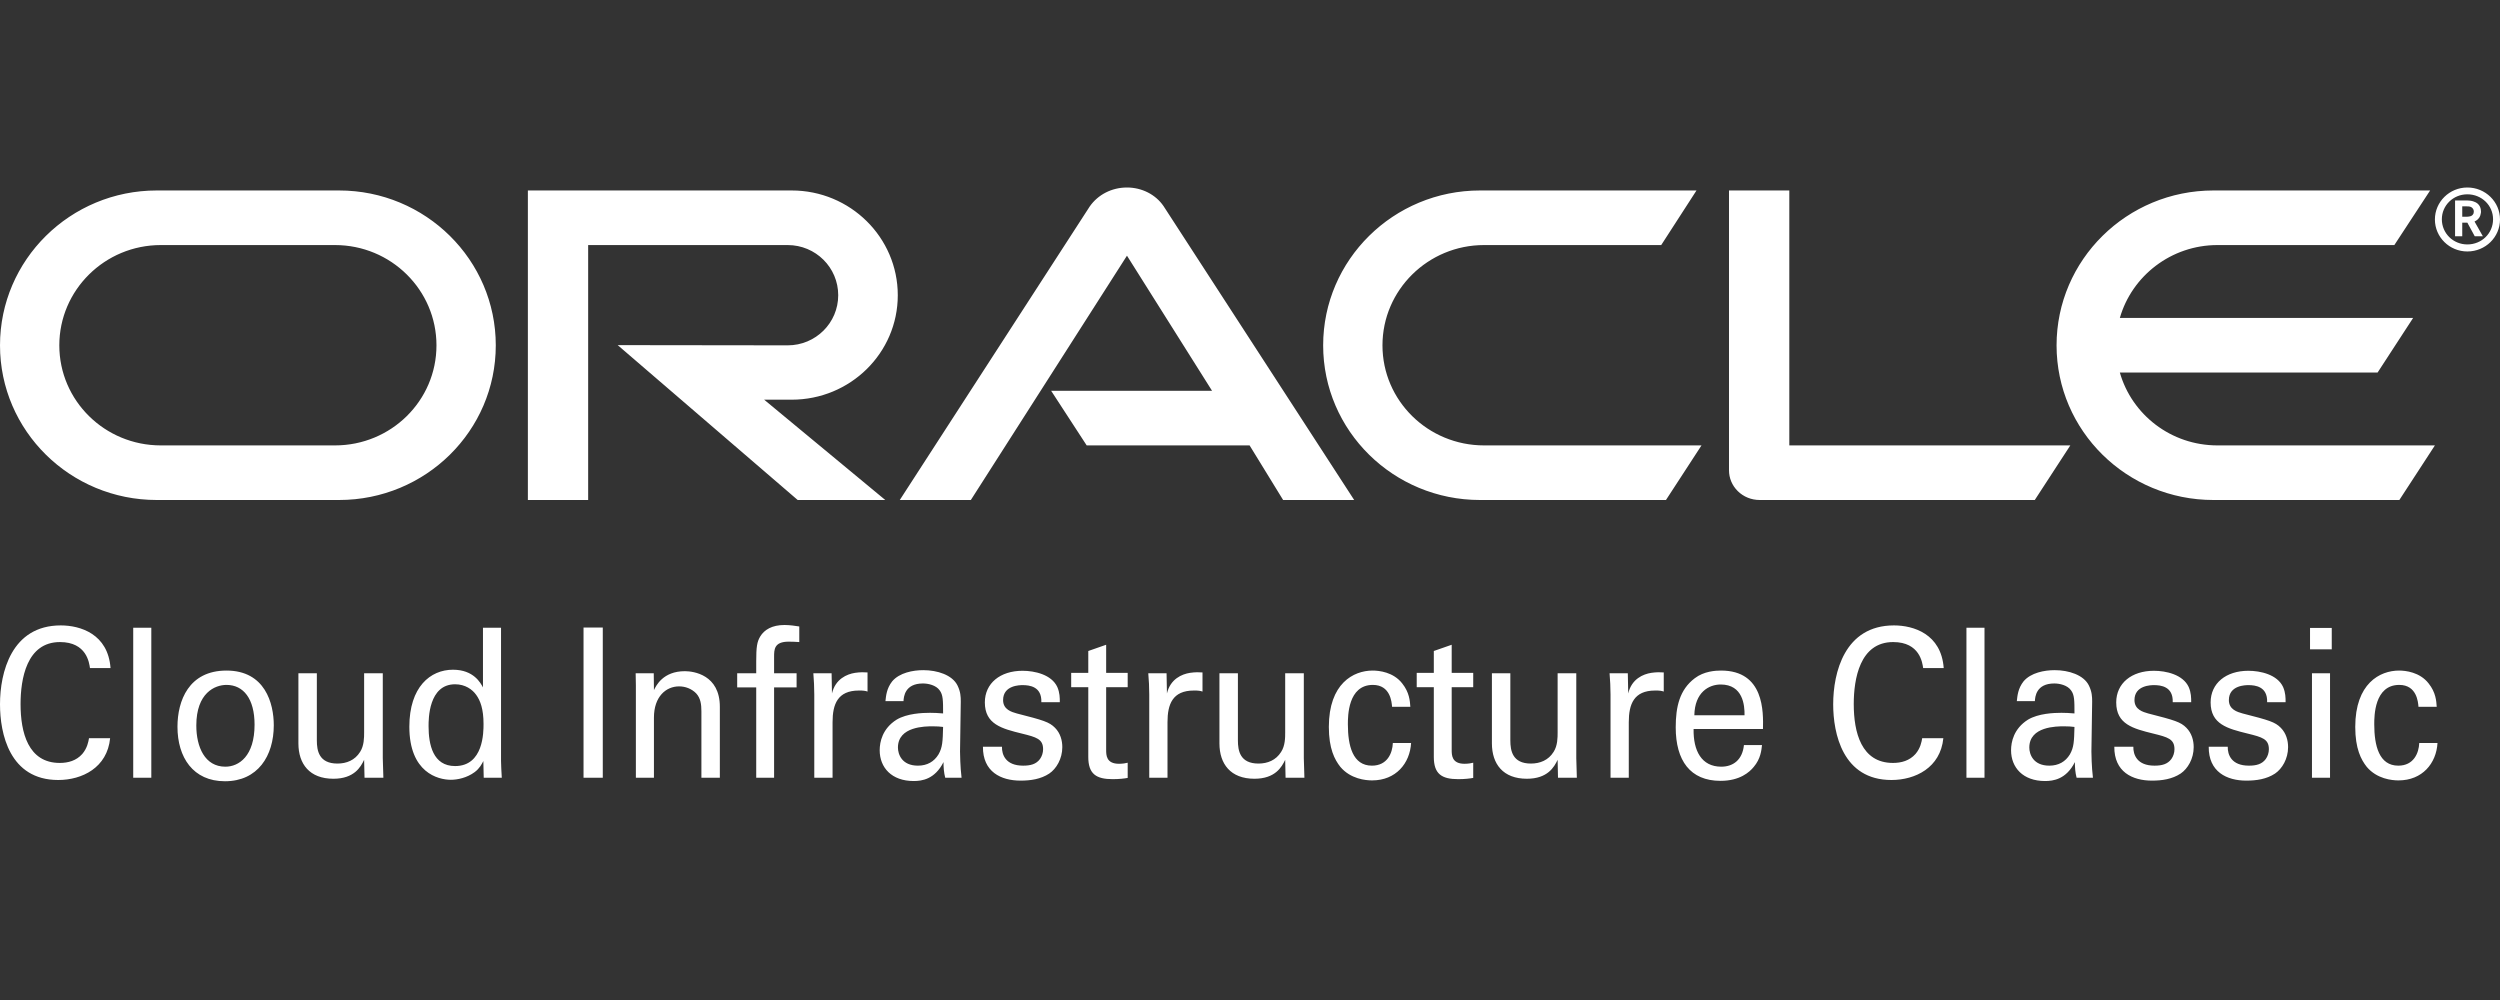<?xml version="1.0" encoding="UTF-8"?>
<svg width="80px" height="32px" viewBox="0 0 80 32" version="1.1" xmlns="http://www.w3.org/2000/svg" xmlns:xlink="http://www.w3.org/1999/xlink">
    <rect x="0" y="0" width="80" height="32" fill="#333333" stroke="none"/>
    <g id="Provider/OracleCIC/ocic-32" stroke="none" stroke-width="1" fill="none" fill-rule="evenodd">
        <path d="M70.958,14.253 C69.477,14.253 68.22,13.273 67.835,11.921 L76.083,11.921 L77.22,10.174 L67.835,10.174 C68.22,8.83 69.477,7.842 70.958,7.842 L76.619,7.842 L77.764,6.095 L70.83,6.095 C68.06,6.095 65.81,8.316 65.81,11.051 C65.81,13.787 68.06,16 70.83,16 L76.779,16 L77.917,14.253 L70.958,14.253 L70.958,14.253 Z M47.361,16 C44.591,16 42.341,13.787 42.341,11.051 C42.341,8.316 44.591,6.095 47.361,6.095 L54.288,6.095 L53.159,7.842 L47.49,7.842 C45.696,7.842 44.239,9.281 44.239,11.051 C44.239,12.822 45.696,14.253 47.49,14.253 L54.448,14.253 L53.311,16 L47.361,16 Z M10.719,14.253 C12.514,14.253 13.967,12.822 13.967,11.051 C13.967,9.281 12.514,7.842 10.719,7.842 L5.146,7.842 C3.353,7.842 1.898,9.281 1.898,11.051 C1.898,12.822 3.353,14.253 5.146,14.253 L10.719,14.253 Z M5.017,16 C2.248,16 0,13.787 0,11.051 C0,8.316 2.248,6.095 5.017,6.095 L10.849,6.095 C13.619,6.095 15.865,8.316 15.865,11.051 C15.865,13.787 13.619,16 10.849,16 L5.017,16 Z M25.334,12.79 C27.208,12.79 28.729,11.297 28.729,9.447 C28.729,7.597 27.208,6.095 25.334,6.095 L16.892,6.095 L16.892,16 L18.821,16 L18.821,7.842 L25.206,7.842 C26.102,7.842 26.823,8.561 26.823,9.447 C26.823,10.332 26.102,11.051 25.206,11.051 L19.766,11.044 L25.526,16 L28.329,16 L24.453,12.79 L25.334,12.79 Z M57.258,14.253 L57.258,6.095 L55.328,6.095 L55.328,15.051 C55.328,15.296 55.425,15.534 55.609,15.716 C55.793,15.897 56.041,16 56.313,16 L65.113,16 L66.25,14.253 L57.258,14.253 Z M33.637,12.506 L38.786,12.506 L36.063,8.182 L31.067,16 L28.793,16 L34.87,6.609 C35.134,6.229 35.575,6 36.063,6 C36.536,6 36.976,6.221 37.232,6.593 L43.334,16 L41.06,16 L39.987,14.253 L34.774,14.253 L33.637,12.506 Z M78.955,8.047 C78.384,8.047 77.917,7.59 77.917,7.023 C77.917,6.457 78.384,6 78.955,6 C79.533,6 80,6.457 80,7.023 C80,7.59 79.533,8.047 78.955,8.047 Z M78.858,6.414 C79.021,6.414 79.088,6.421 79.162,6.45 C79.37,6.515 79.392,6.697 79.392,6.769 C79.392,6.784 79.392,6.82 79.377,6.864 C79.37,6.907 79.34,6.994 79.236,7.06 C79.222,7.067 79.214,7.074 79.185,7.089 L79.452,7.561 L79.192,7.561 L78.955,7.125 L78.792,7.125 L78.792,7.561 L78.562,7.561 L78.562,6.414 L78.858,6.414 Z M78.94,6.936 C79.014,6.929 79.088,6.929 79.133,6.864 C79.155,6.835 79.162,6.806 79.162,6.762 C79.162,6.704 79.125,6.653 79.073,6.624 C79.021,6.602 78.97,6.602 78.858,6.602 L78.792,6.602 L78.792,6.936 L78.94,6.936 Z M78.139,7.016 C78.139,7.466 78.502,7.822 78.955,7.822 C79.414,7.822 79.778,7.466 79.778,7.016 C79.778,6.573 79.414,6.218 78.955,6.218 C78.502,6.218 78.139,6.573 78.139,7.016 Z" id="Combined-Shape-Copy" fill="white"></path>
        <path d="M3.537,21.378 L2.879,21.378 C2.854,21.212 2.774,20.546 1.919,20.546 C0.849,20.546 0.658,21.731 0.658,22.53 C0.658,23.435 0.898,24.414 1.913,24.414 C2.183,24.414 2.442,24.341 2.632,24.128 C2.792,23.941 2.829,23.735 2.848,23.622 L3.524,23.622 C3.432,24.567 2.626,24.96 1.864,24.96 C0.301,24.96 0,23.469 0,22.537 C0,21.525 0.363,20.013 1.944,20.013 C2.571,20.013 3.457,20.286 3.537,21.378 Z M4.263,24.887 L4.263,20.087 L4.842,20.087 L4.842,24.887 L4.263,24.887 Z M5.679,23.256 C5.679,22.43 6.036,21.458 7.248,21.458 C8.484,21.458 8.761,22.51 8.761,23.209 C8.761,24.188 8.25,25 7.198,25 C6.177,25 5.679,24.234 5.679,23.256 Z M6.282,23.216 C6.282,23.901 6.553,24.534 7.211,24.534 C7.647,24.534 8.146,24.194 8.146,23.189 C8.146,22.357 7.789,21.917 7.248,21.917 C6.879,21.917 6.282,22.17 6.282,23.216 Z M9.549,21.545 L10.139,21.545 L10.139,23.695 C10.139,24.021 10.207,24.434 10.798,24.434 C11.087,24.434 11.357,24.328 11.523,24.061 C11.652,23.862 11.652,23.602 11.652,23.435 L11.652,21.545 L12.249,21.545 L12.249,24.261 C12.249,24.328 12.261,24.7 12.268,24.887 L11.665,24.887 L11.652,24.314 C11.542,24.547 11.333,24.92 10.668,24.92 C9.906,24.92 9.549,24.447 9.549,23.788 L9.549,21.545 Z M15.455,21.997 L15.455,20.087 L16.033,20.087 L16.033,24.354 C16.033,24.427 16.045,24.714 16.057,24.887 L15.479,24.887 L15.467,24.354 C15.418,24.447 15.35,24.587 15.19,24.707 C14.938,24.893 14.637,24.953 14.427,24.953 C14.015,24.953 13.099,24.72 13.099,23.256 C13.099,21.984 13.769,21.431 14.495,21.431 C15.159,21.431 15.381,21.858 15.455,21.997 Z M15.473,23.169 C15.473,22.683 15.369,22.417 15.239,22.237 C15.116,22.064 14.889,21.897 14.563,21.897 C13.714,21.897 13.714,23.009 13.714,23.236 C13.714,23.828 13.855,24.514 14.563,24.514 C15.473,24.514 15.473,23.429 15.473,23.169 Z M18.673,24.887 L18.673,20.08 L19.289,20.08 L19.289,24.887 L18.673,24.887 Z M20.348,24.887 L20.348,21.931 L20.341,21.545 L20.92,21.545 L20.926,22.084 C20.993,21.944 21.215,21.478 21.916,21.478 C22.193,21.478 23.035,21.591 23.035,22.617 L23.035,24.887 L22.445,24.887 L22.445,22.763 C22.445,22.543 22.42,22.344 22.279,22.19 C22.131,22.037 21.928,21.964 21.731,21.964 C21.313,21.964 20.926,22.29 20.926,22.963 L20.926,24.887 L20.348,24.887 Z M25.577,20.047 L25.577,20.546 C25.478,20.539 25.355,20.533 25.238,20.533 C24.771,20.533 24.771,20.786 24.771,21.019 L24.771,21.545 L25.491,21.545 L25.491,21.997 L24.771,21.997 L24.771,24.887 L24.199,24.887 L24.199,21.997 L23.59,21.997 L23.59,21.545 L24.199,21.545 L24.199,21.165 C24.199,20.706 24.223,20.539 24.328,20.366 C24.457,20.153 24.703,20 25.103,20 C25.269,20 25.454,20.027 25.577,20.047 Z M26.057,24.887 L26.057,22.224 C26.057,21.997 26.045,21.764 26.027,21.545 L26.611,21.545 L26.623,22.19 C26.734,21.724 27.103,21.571 27.361,21.531 C27.534,21.505 27.663,21.511 27.761,21.518 L27.761,22.13 C27.73,22.117 27.693,22.111 27.65,22.104 C27.607,22.097 27.552,22.097 27.484,22.097 C26.802,22.097 26.642,22.537 26.642,23.109 L26.642,24.887 L26.057,24.887 Z M30.77,24.887 L30.247,24.887 C30.204,24.72 30.192,24.561 30.192,24.387 C29.915,24.94 29.497,24.993 29.238,24.993 C28.531,24.993 28.15,24.561 28.15,24.008 C28.15,23.742 28.236,23.316 28.691,23.029 C29.023,22.83 29.515,22.81 29.761,22.81 C29.909,22.81 30.001,22.816 30.179,22.83 C30.179,22.417 30.179,22.237 30.069,22.091 C29.952,21.924 29.7,21.871 29.534,21.871 C28.949,21.871 28.919,22.304 28.912,22.437 L28.334,22.437 C28.353,22.264 28.371,22.031 28.549,21.804 C28.783,21.525 29.22,21.445 29.546,21.445 C29.995,21.445 30.475,21.598 30.641,21.937 C30.739,22.137 30.745,22.297 30.745,22.45 L30.721,24.048 C30.721,24.101 30.727,24.547 30.77,24.887 Z M30.179,23.262 C30.075,23.249 29.989,23.242 29.847,23.242 C29.614,23.242 28.734,23.242 28.734,23.921 C28.734,24.134 28.857,24.501 29.374,24.501 C29.669,24.501 29.89,24.374 30.032,24.141 C30.161,23.915 30.167,23.728 30.179,23.262 Z M31.454,23.895 L32.063,23.895 C32.056,24.148 32.179,24.501 32.739,24.501 C32.979,24.501 33.157,24.454 33.28,24.288 C33.342,24.201 33.379,24.088 33.379,23.975 C33.379,23.648 33.163,23.589 32.702,23.475 C32.056,23.316 31.515,23.176 31.515,22.477 C31.515,21.864 32.007,21.465 32.721,21.465 C33.108,21.465 33.649,21.585 33.834,21.984 C33.914,22.17 33.914,22.33 33.914,22.47 L33.323,22.47 C33.342,21.964 32.936,21.924 32.727,21.924 C32.641,21.924 32.099,21.924 32.099,22.403 C32.099,22.71 32.376,22.783 32.536,22.83 C33.391,23.049 33.576,23.103 33.76,23.289 C33.932,23.462 33.994,23.695 33.994,23.908 C33.994,24.281 33.803,24.601 33.576,24.754 C33.305,24.933 32.979,24.98 32.659,24.98 C32.032,24.98 31.447,24.7 31.454,23.895 Z M34.278,21.991 L34.278,21.531 L34.825,21.531 L34.825,20.832 L35.397,20.632 L35.397,21.531 L36.086,21.531 L36.086,21.991 L35.397,21.991 L35.397,23.995 C35.397,24.161 35.397,24.441 35.809,24.441 C35.926,24.441 36.037,24.421 36.086,24.407 L36.086,24.893 C35.982,24.913 35.815,24.933 35.606,24.933 C35.077,24.933 34.825,24.767 34.825,24.221 L34.825,21.991 L34.278,21.991 Z M36.776,24.887 L36.776,22.224 C36.776,21.997 36.764,21.764 36.745,21.545 L37.33,21.545 L37.342,22.19 C37.453,21.724 37.822,21.571 38.08,21.531 C38.252,21.505 38.381,21.511 38.48,21.518 L38.48,22.13 C38.449,22.117 38.412,22.111 38.369,22.104 C38.326,22.097 38.271,22.097 38.203,22.097 C37.52,22.097 37.36,22.537 37.36,23.109 L37.36,24.887 L36.776,24.887 Z M39.022,21.545 L39.613,21.545 L39.613,23.695 C39.613,24.021 39.68,24.434 40.271,24.434 C40.56,24.434 40.83,24.328 40.996,24.061 C41.126,23.862 41.126,23.602 41.126,23.435 L41.126,21.545 L41.722,21.545 L41.722,24.261 C41.722,24.328 41.734,24.7 41.741,24.887 L41.138,24.887 L41.126,24.314 C41.015,24.547 40.806,24.92 40.141,24.92 C39.379,24.92 39.022,24.447 39.022,23.788 L39.022,21.545 Z M45.131,22.617 L44.546,22.617 C44.534,22.463 44.491,21.917 43.931,21.917 C43.132,21.917 43.132,22.923 43.132,23.176 C43.132,23.862 43.285,24.501 43.901,24.501 C44.393,24.501 44.559,24.101 44.571,23.775 L45.155,23.775 C45.118,24.427 44.669,24.973 43.907,24.973 C43.698,24.973 43.218,24.927 42.892,24.541 C42.707,24.308 42.523,23.955 42.523,23.262 C42.523,21.871 43.31,21.458 43.925,21.458 C44.128,21.458 44.589,21.505 44.872,21.871 C45.1,22.157 45.118,22.43 45.131,22.617 Z M45.335,21.991 L45.335,21.531 L45.882,21.531 L45.882,20.832 L46.454,20.632 L46.454,21.531 L47.143,21.531 L47.143,21.991 L46.454,21.991 L46.454,23.995 C46.454,24.161 46.454,24.441 46.866,24.441 C46.983,24.441 47.094,24.421 47.143,24.407 L47.143,24.893 C47.038,24.913 46.872,24.933 46.663,24.933 C46.134,24.933 45.882,24.767 45.882,24.221 L45.882,21.991 L45.335,21.991 Z M47.741,21.545 L48.331,21.545 L48.331,23.695 C48.331,24.021 48.399,24.434 48.989,24.434 C49.278,24.434 49.549,24.328 49.715,24.061 C49.844,23.862 49.844,23.602 49.844,23.435 L49.844,21.545 L50.441,21.545 L50.441,24.261 C50.441,24.328 50.453,24.7 50.459,24.887 L49.856,24.887 L49.844,24.314 C49.733,24.547 49.524,24.92 48.86,24.92 C48.097,24.92 47.741,24.447 47.741,23.788 L47.741,21.545 Z M51.537,24.887 L51.537,22.224 C51.537,21.997 51.524,21.764 51.506,21.545 L52.09,21.545 L52.103,22.19 C52.213,21.724 52.582,21.571 52.841,21.531 C53.013,21.505 53.142,21.511 53.24,21.518 L53.24,22.13 C53.21,22.117 53.173,22.111 53.13,22.104 C53.087,22.097 53.031,22.097 52.964,22.097 C52.281,22.097 52.121,22.537 52.121,23.109 L52.121,24.887 L51.537,24.887 Z M56.415,23.329 L54.195,23.329 C54.182,24.021 54.447,24.534 55.08,24.534 C55.456,24.534 55.757,24.321 55.806,23.842 L56.384,23.842 C56.366,24.008 56.341,24.281 56.12,24.541 C55.985,24.707 55.677,24.987 55.056,24.987 C54.084,24.987 53.623,24.334 53.623,23.276 C53.623,22.617 53.746,22.071 54.232,21.704 C54.527,21.478 54.896,21.458 55.074,21.458 C56.458,21.458 56.427,22.783 56.415,23.329 Z M54.219,22.889 L55.825,22.889 C55.831,22.57 55.775,21.904 55.062,21.904 C54.687,21.904 54.232,22.15 54.219,22.889 Z M62.199,21.378 L61.541,21.378 C61.516,21.212 61.436,20.546 60.581,20.546 C59.511,20.546 59.32,21.731 59.32,22.53 C59.32,23.435 59.56,24.414 60.575,24.414 C60.846,24.414 61.104,24.341 61.295,24.128 C61.455,23.941 61.492,23.735 61.51,23.622 L62.187,23.622 C62.094,24.567 61.289,24.96 60.526,24.96 C58.964,24.96 58.662,23.469 58.662,22.537 C58.662,21.525 59.025,20.013 60.606,20.013 C61.233,20.013 62.119,20.286 62.199,21.378 Z M62.926,24.887 L62.926,20.087 L63.504,20.087 L63.504,24.887 L62.926,24.887 Z M66.974,24.887 L66.451,24.887 C66.408,24.72 66.396,24.561 66.396,24.387 C66.119,24.94 65.701,24.993 65.442,24.993 C64.735,24.993 64.354,24.561 64.354,24.008 C64.354,23.742 64.44,23.316 64.895,23.029 C65.227,22.83 65.719,22.81 65.965,22.81 C66.113,22.81 66.205,22.816 66.383,22.83 C66.383,22.417 66.383,22.237 66.273,22.091 C66.156,21.924 65.904,21.871 65.738,21.871 C65.153,21.871 65.123,22.304 65.116,22.437 L64.538,22.437 C64.557,22.264 64.575,22.031 64.753,21.804 C64.987,21.525 65.424,21.445 65.75,21.445 C66.199,21.445 66.679,21.598 66.845,21.937 C66.943,22.137 66.949,22.297 66.949,22.45 L66.925,24.048 C66.925,24.101 66.931,24.547 66.974,24.887 Z M66.383,23.262 C66.279,23.249 66.193,23.242 66.051,23.242 C65.818,23.242 64.938,23.242 64.938,23.921 C64.938,24.134 65.061,24.501 65.578,24.501 C65.873,24.501 66.094,24.374 66.236,24.141 C66.365,23.915 66.371,23.728 66.383,23.262 Z M67.658,23.895 L68.267,23.895 C68.26,24.148 68.383,24.501 68.943,24.501 C69.183,24.501 69.361,24.454 69.484,24.288 C69.546,24.201 69.583,24.088 69.583,23.975 C69.583,23.648 69.368,23.589 68.906,23.475 C68.26,23.316 67.719,23.176 67.719,22.477 C67.719,21.864 68.211,21.465 68.925,21.465 C69.312,21.465 69.853,21.585 70.038,21.984 C70.118,22.17 70.118,22.33 70.118,22.47 L69.527,22.47 C69.546,21.964 69.14,21.924 68.931,21.924 C68.845,21.924 68.303,21.924 68.303,22.403 C68.303,22.71 68.58,22.783 68.74,22.83 C69.595,23.049 69.78,23.103 69.964,23.289 C70.136,23.462 70.198,23.695 70.198,23.908 C70.198,24.281 70.007,24.601 69.78,24.754 C69.509,24.933 69.183,24.98 68.863,24.98 C68.236,24.98 67.651,24.7 67.658,23.895 Z M70.679,23.895 L71.288,23.895 C71.281,24.148 71.404,24.501 71.964,24.501 C72.204,24.501 72.382,24.454 72.505,24.288 C72.567,24.201 72.604,24.088 72.604,23.975 C72.604,23.648 72.389,23.589 71.927,23.475 C71.281,23.316 70.74,23.176 70.74,22.477 C70.74,21.864 71.232,21.465 71.946,21.465 C72.333,21.465 72.874,21.585 73.059,21.984 C73.139,22.17 73.139,22.33 73.139,22.47 L72.548,22.47 C72.567,21.964 72.161,21.924 71.952,21.924 C71.866,21.924 71.324,21.924 71.324,22.403 C71.324,22.71 71.601,22.783 71.761,22.83 C72.616,23.049 72.801,23.103 72.985,23.289 C73.157,23.462 73.219,23.695 73.219,23.908 C73.219,24.281 73.028,24.601 72.801,24.754 C72.53,24.933 72.204,24.98 71.884,24.98 C71.257,24.98 70.672,24.7 70.679,23.895 Z M73.921,20.779 L73.921,20.093 L74.616,20.093 L74.616,20.779 L73.921,20.779 Z M73.983,24.887 L73.983,21.545 L74.561,21.545 L74.561,24.887 L73.983,24.887 Z M77.975,22.617 L77.391,22.617 C77.379,22.463 77.336,21.917 76.776,21.917 C75.976,21.917 75.976,22.923 75.976,23.176 C75.976,23.862 76.13,24.501 76.745,24.501 C77.237,24.501 77.403,24.101 77.416,23.775 L78,23.775 C77.963,24.427 77.514,24.973 76.751,24.973 C76.542,24.973 76.063,24.927 75.737,24.541 C75.552,24.308 75.368,23.955 75.368,23.262 C75.368,21.871 76.155,21.458 76.77,21.458 C76.973,21.458 77.434,21.505 77.717,21.871 C77.945,22.157 77.963,22.43 77.975,22.617 Z" id="Cloud-Infrastructure" fill="white"></path>
    </g>
</svg>
